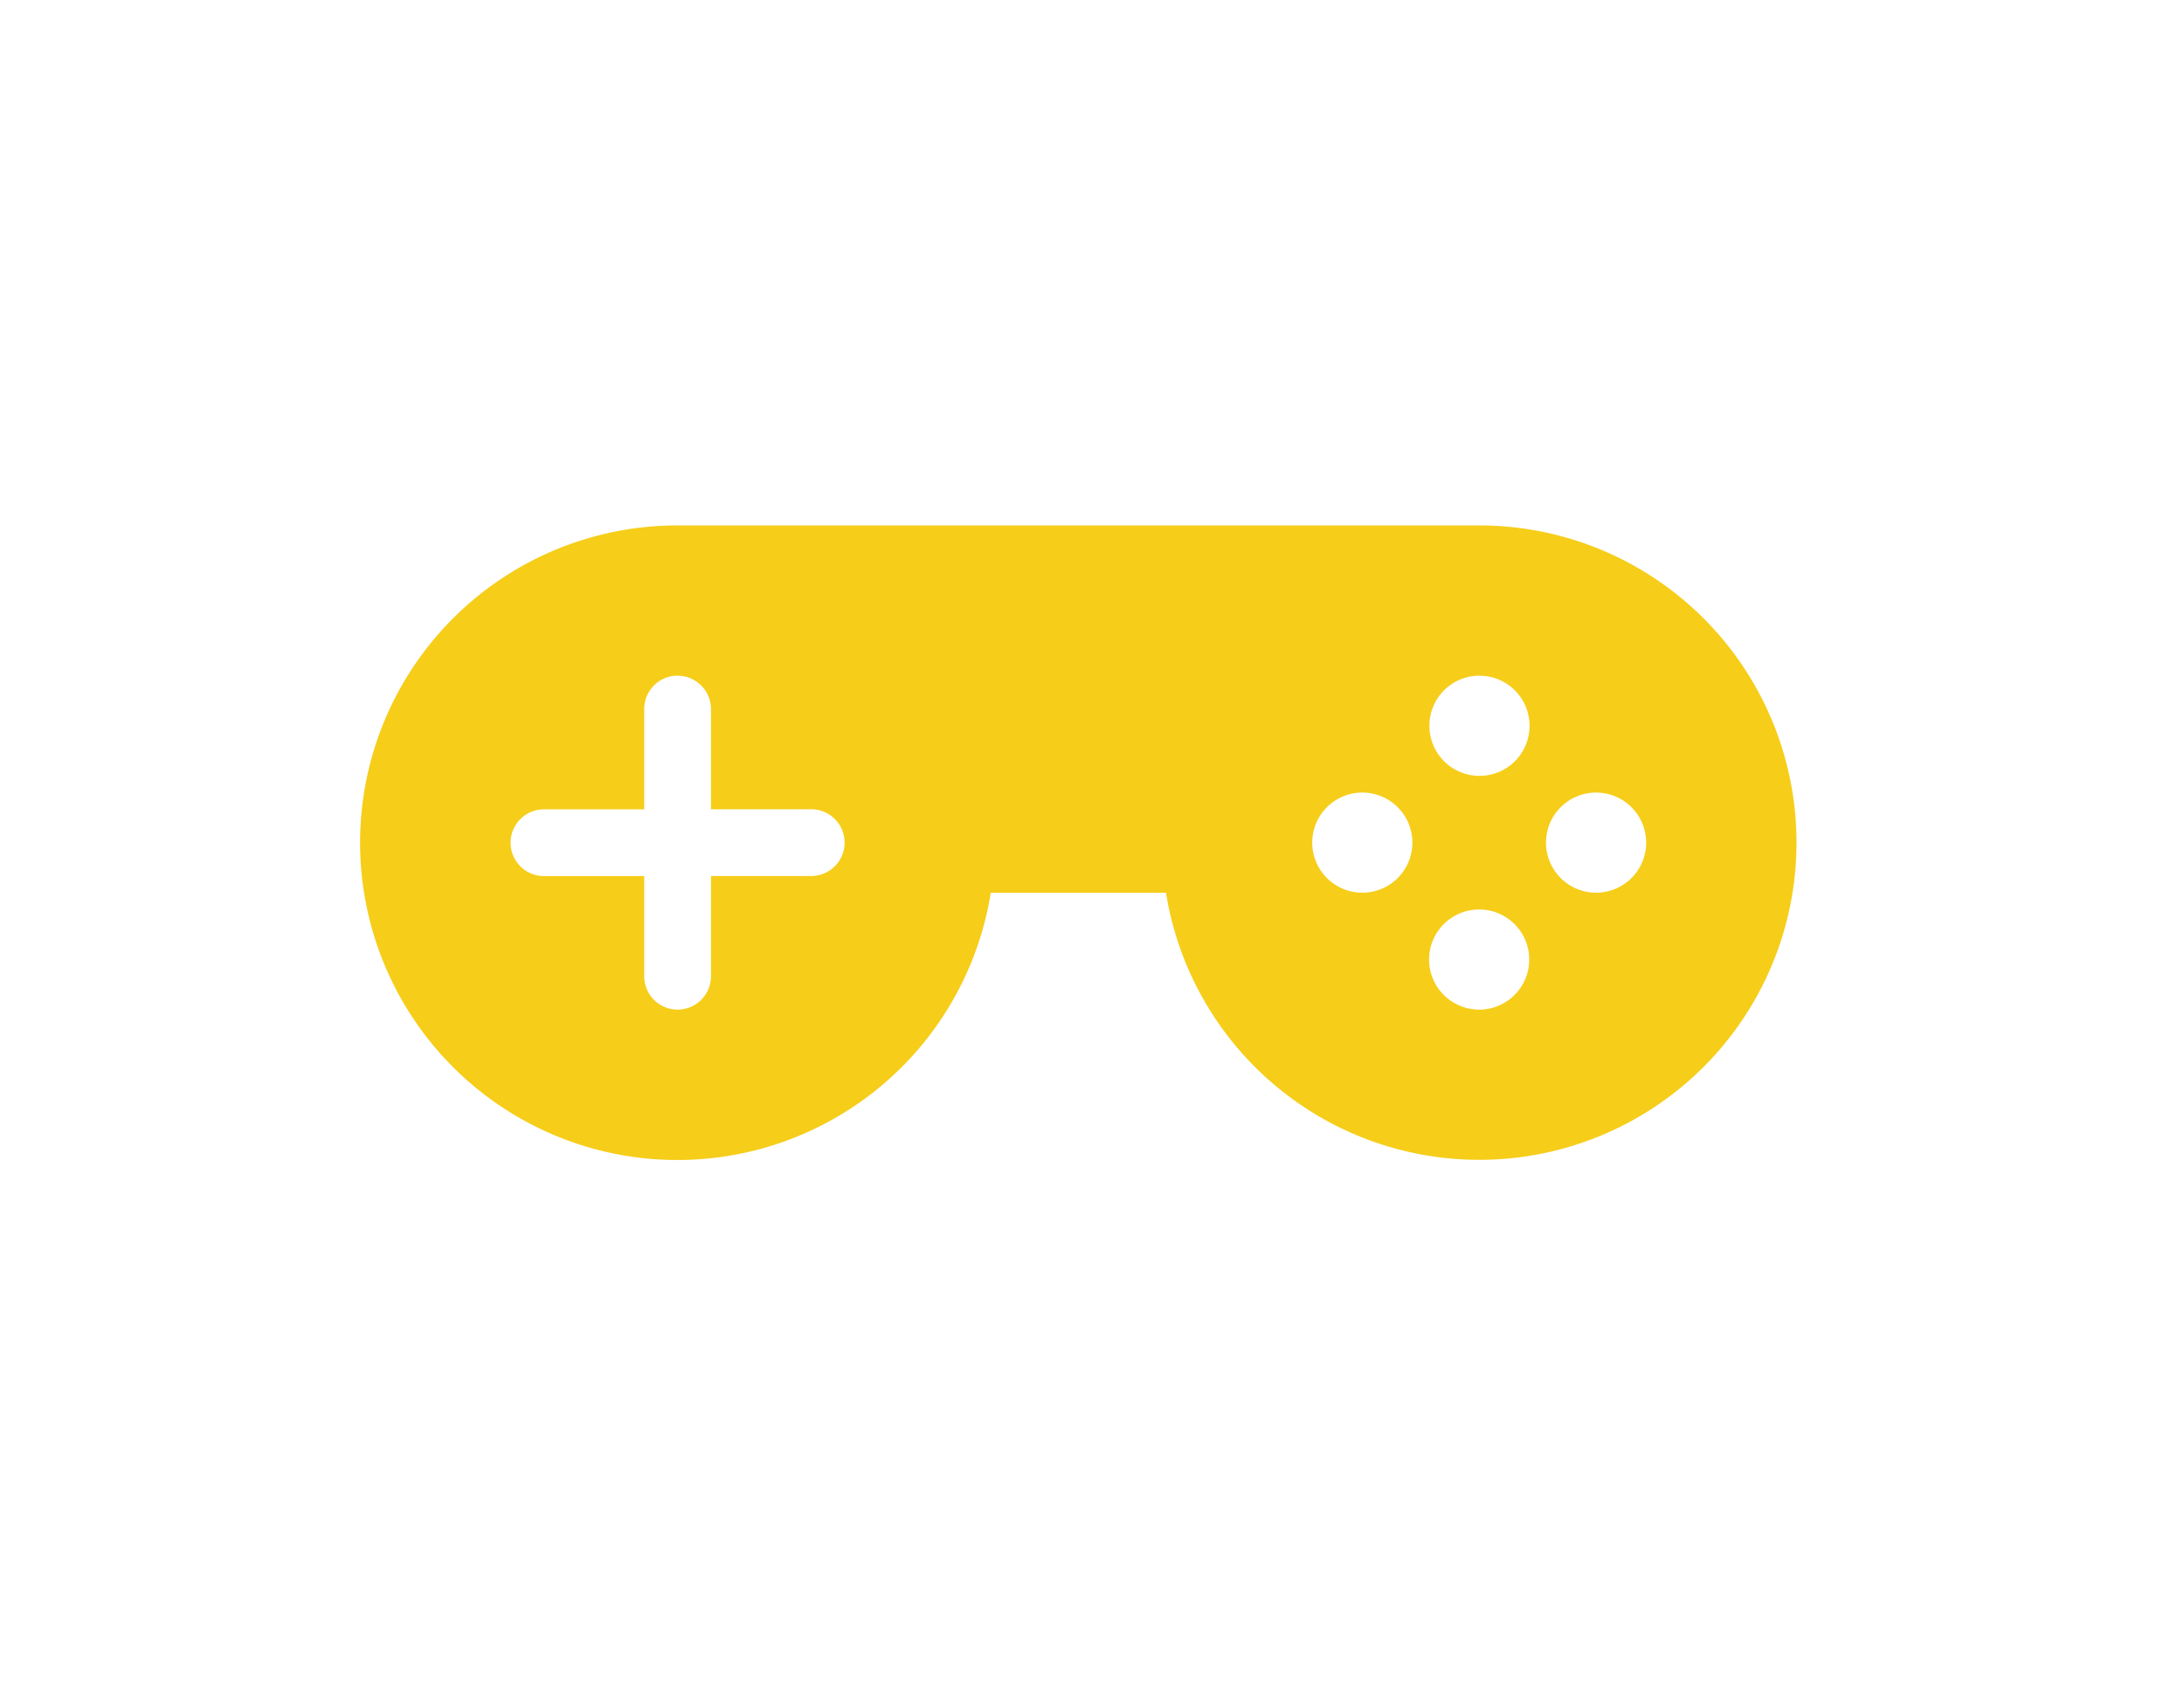 <svg id="Layer_1" data-name="Layer 1" xmlns="http://www.w3.org/2000/svg" viewBox="0 0 266.91 205.99"><defs><style>.cls-1{fill:#f6cd19;}</style></defs><title>games</title><path class="cls-1" d="M82.81,64.22a38.78,38.78,0,1,0,38.27,44.9H142.5a38.77,38.77,0,1,0,38.27-44.9Zm0,18.37a4.08,4.08,0,0,1,4.08,4.08V98.91H99.14a4.08,4.08,0,1,1,0,8.16H86.89v12.25a4.08,4.08,0,0,1-8.16,0V107.08H66.48a4.08,4.08,0,0,1,0-8.16H78.73V86.67A4.08,4.08,0,0,1,82.81,82.58Zm98,0a6.12,6.12,0,1,1-6.12,6.12A6.12,6.12,0,0,1,180.77,82.58ZM166.49,96.87a6.12,6.12,0,1,1-6.12,6.12A6.12,6.12,0,0,1,166.49,96.87Zm28.57,0a6.12,6.12,0,1,1-6.12,6.12A6.12,6.12,0,0,1,195.06,96.87Zm-14.29,14.29a6.12,6.12,0,1,1-6.12,6.12A6.12,6.12,0,0,1,180.77,111.16Z"/></svg>